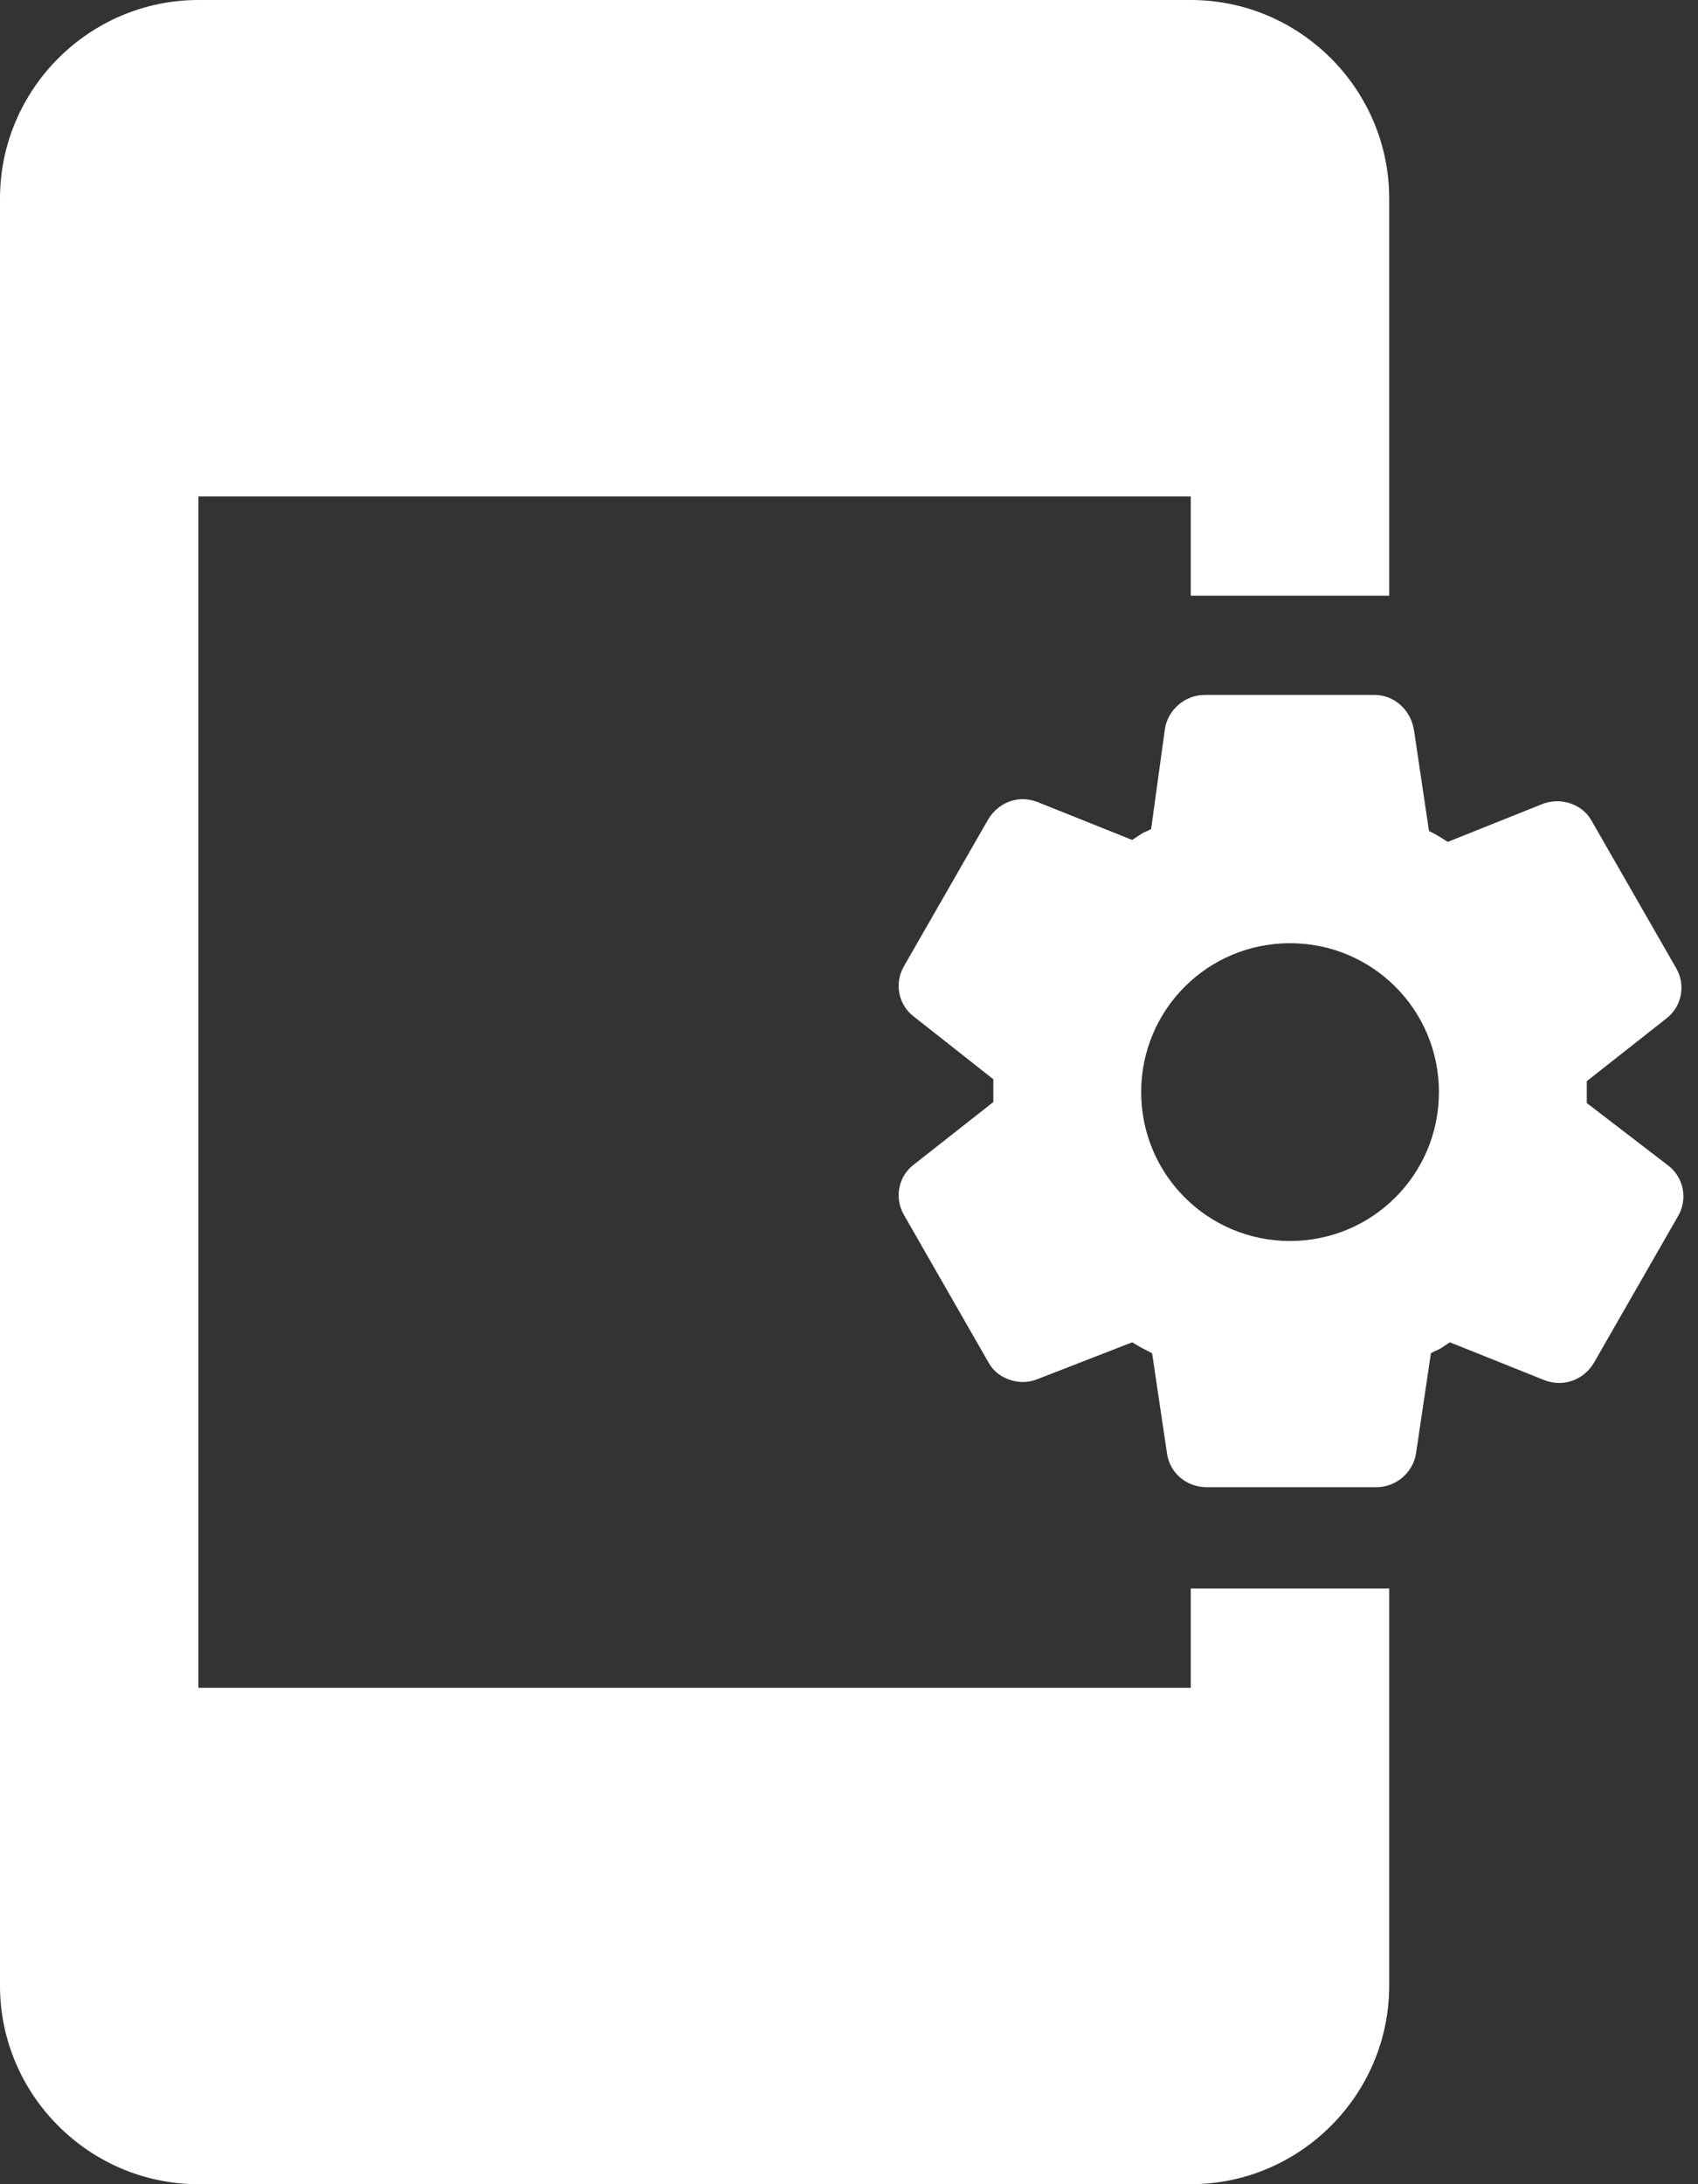 <svg width="14" height="18" viewBox="0 0 14 18" fill="none" xmlns="http://www.w3.org/2000/svg">
<rect x="0" y="0" width="14" height="18" fill="#333333" stroke="none"/>
<path d="M13.754 9.605L13.083 9.09V8.91L13.737 8.395C13.868 8.296 13.901 8.116 13.819 7.977L13.124 6.766C13.066 6.66 12.952 6.603 12.837 6.603C12.796 6.603 12.755 6.611 12.714 6.627L11.937 6.938C11.872 6.897 11.847 6.881 11.782 6.848L11.659 6.022C11.634 5.85 11.495 5.727 11.332 5.727H9.933C9.769 5.727 9.63 5.85 9.605 6.005L9.491 6.832C9.466 6.848 9.434 6.856 9.409 6.873L9.335 6.922L8.558 6.611C8.517 6.595 8.476 6.586 8.435 6.586C8.321 6.586 8.215 6.644 8.149 6.75L7.454 7.961C7.372 8.1 7.405 8.28 7.535 8.378L8.19 8.894V9.082L7.535 9.597C7.405 9.695 7.372 9.875 7.454 10.014L8.149 11.226C8.206 11.332 8.321 11.389 8.435 11.389C8.476 11.389 8.517 11.381 8.558 11.364L9.335 11.062C9.401 11.103 9.434 11.119 9.499 11.152L9.622 11.978C9.646 12.142 9.785 12.256 9.949 12.256H11.348C11.512 12.256 11.651 12.134 11.675 11.978L11.798 11.152C11.823 11.136 11.855 11.127 11.88 11.111L11.954 11.062L12.731 11.373C12.772 11.389 12.813 11.397 12.854 11.397C12.968 11.397 13.075 11.34 13.14 11.234L13.835 10.023C13.917 9.884 13.884 9.704 13.754 9.605ZM10.636 10.227C9.957 10.227 9.409 9.679 9.409 9C9.409 8.321 9.957 7.773 10.636 7.773C11.316 7.773 11.864 8.321 11.864 9C11.864 9.679 11.316 10.227 10.636 10.227ZM9.818 13.091H11.454V16.364C11.454 17.264 10.718 18 9.818 18H1.636C0.736 18 0 17.264 0 16.364V1.636C0 0.736 0.736 0 1.636 0H9.818C10.718 0 11.454 0.736 11.454 1.636V4.909H9.818V4.091H1.636V13.909H9.818V13.091Z" fill="white"/>
</svg>
